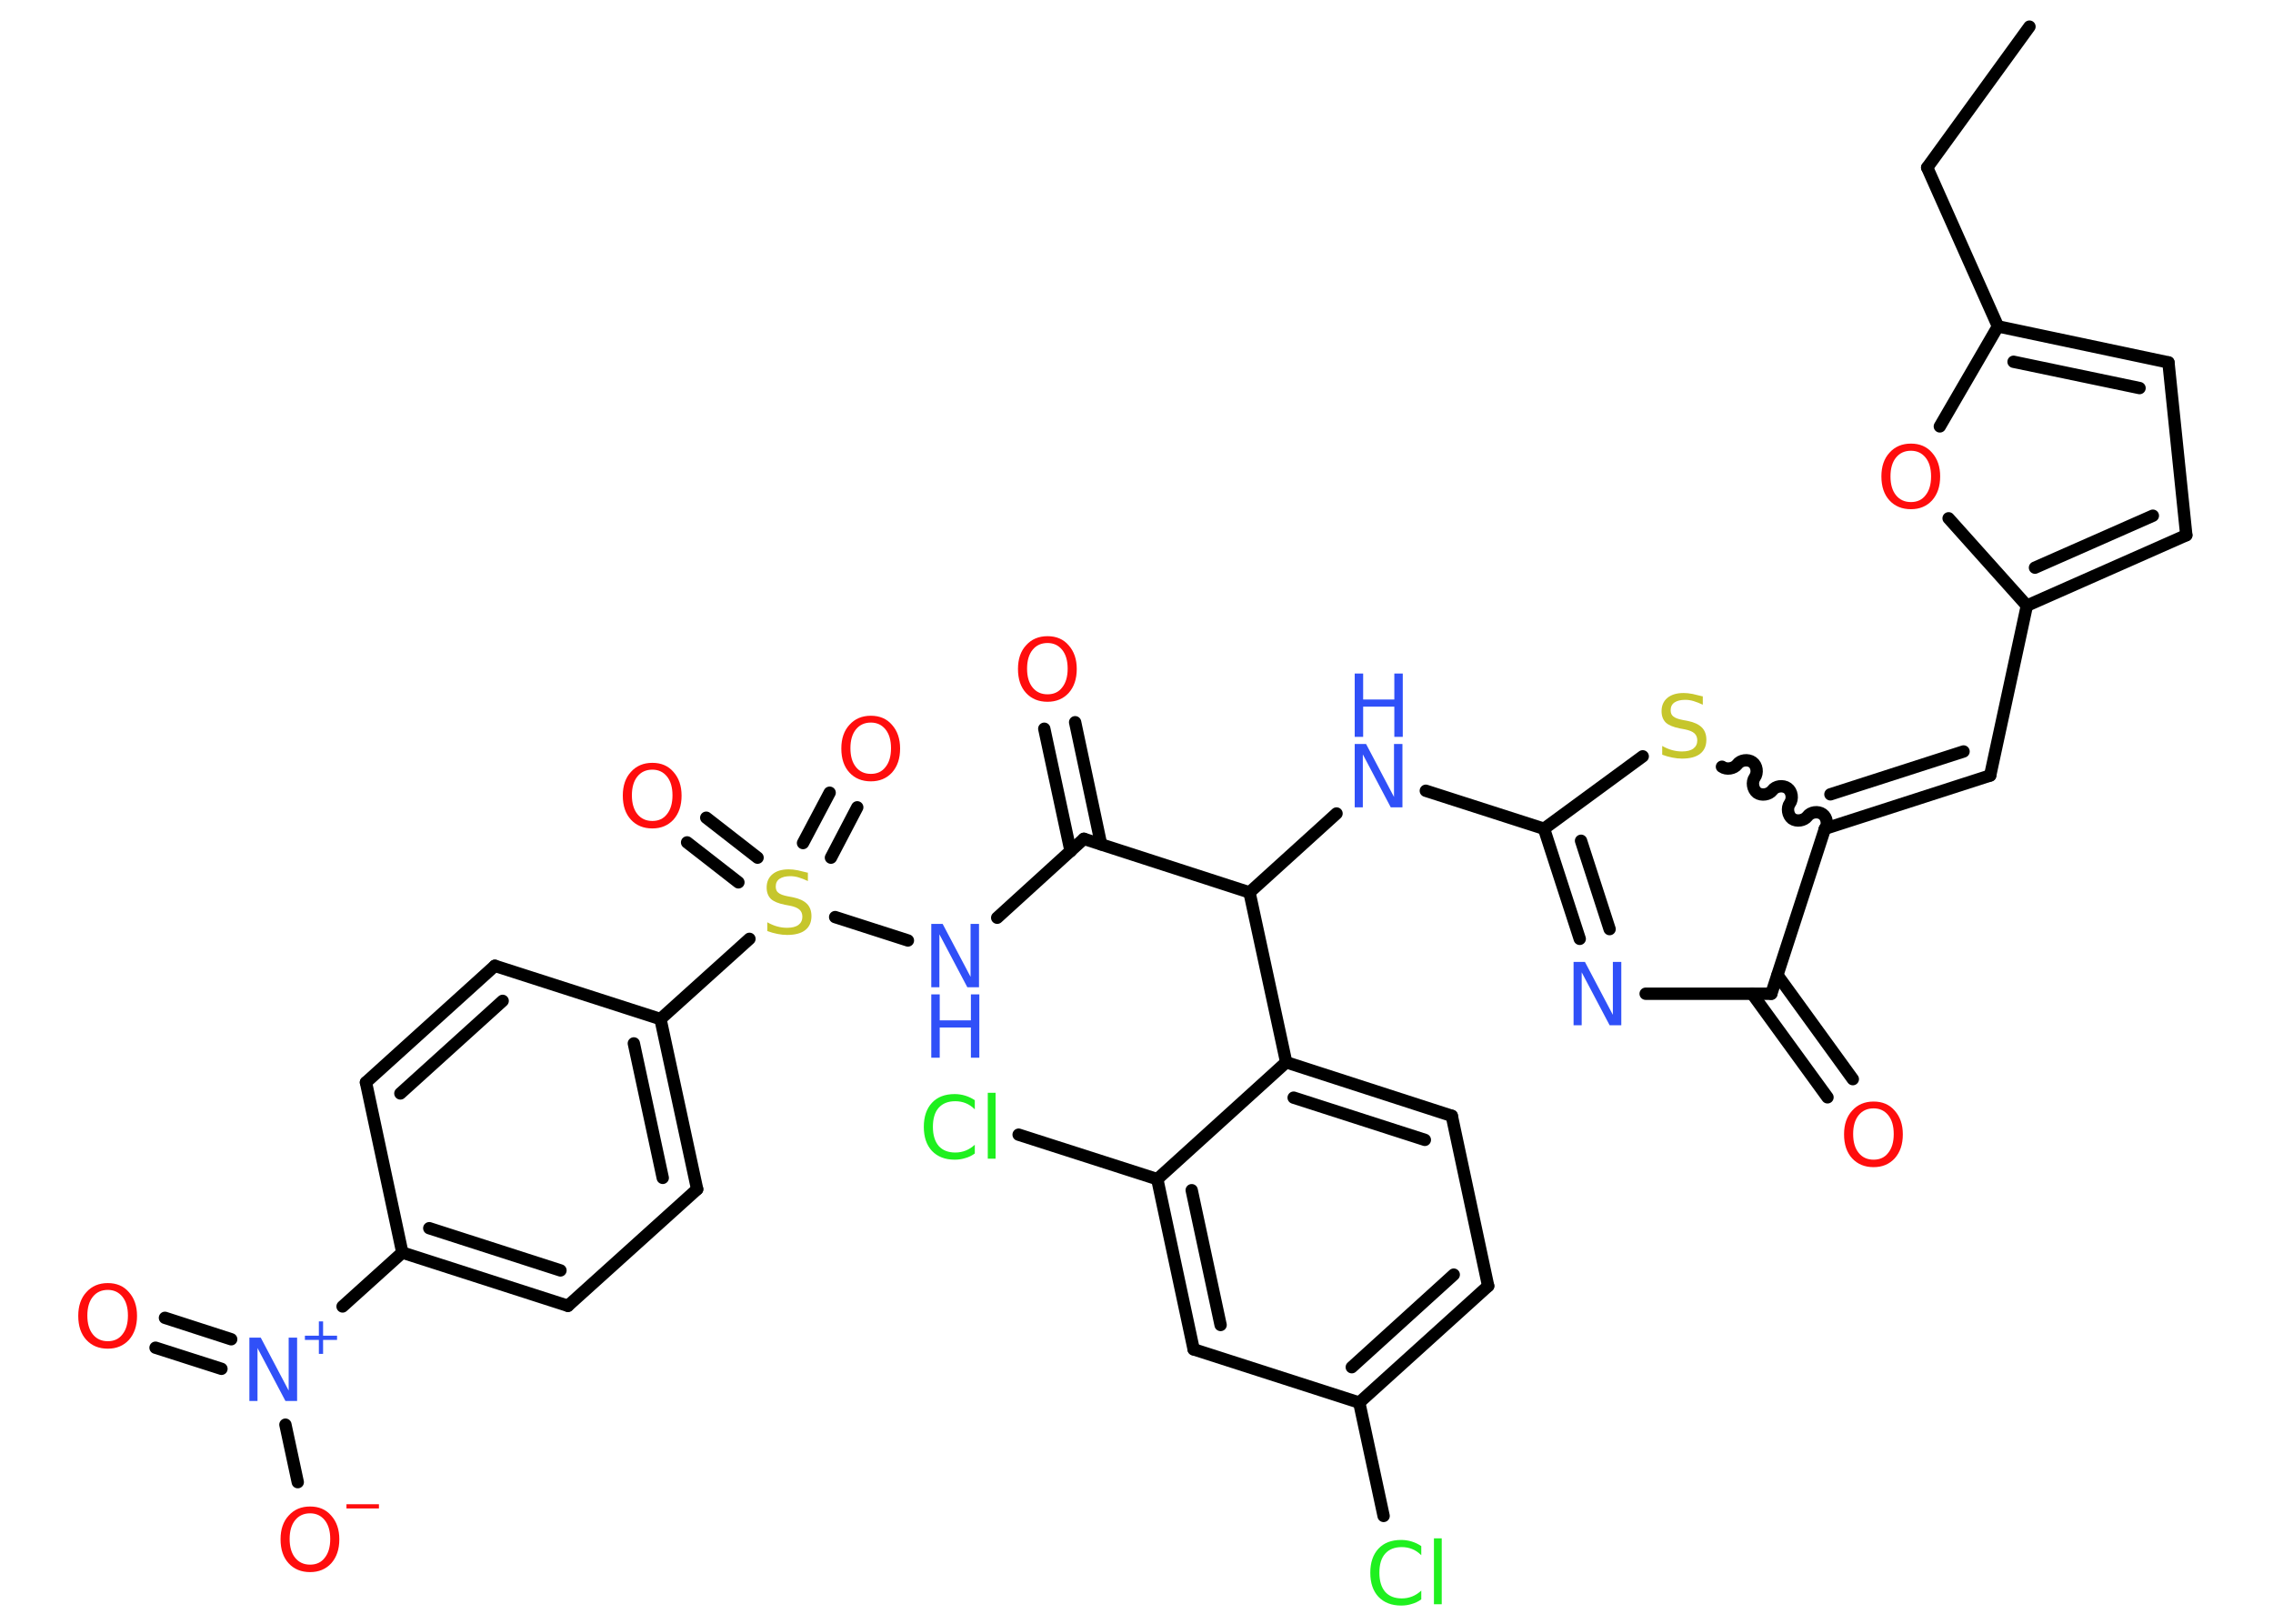 <?xml version='1.0' encoding='UTF-8'?>
<!DOCTYPE svg PUBLIC "-//W3C//DTD SVG 1.1//EN" "http://www.w3.org/Graphics/SVG/1.1/DTD/svg11.dtd">
<svg version='1.2' xmlns='http://www.w3.org/2000/svg' xmlns:xlink='http://www.w3.org/1999/xlink' width='70.0mm' height='50.0mm' viewBox='0 0 70.0 50.0'>
  <desc>Generated by the Chemistry Development Kit (http://github.com/cdk)</desc>
  <g stroke-linecap='round' stroke-linejoin='round' stroke='#000000' stroke-width='.38' fill='#FF0D0D'>
    <rect x='.0' y='.0' width='70.0' height='50.0' fill='#FFFFFF' stroke='none'/>
    <g id='mol1' class='mol'>
      <line id='mol1bnd1' class='bond' x1='62.5' y1='.82' x2='59.35' y2='5.16'/>
      <line id='mol1bnd2' class='bond' x1='59.35' y1='5.16' x2='61.53' y2='10.05'/>
      <g id='mol1bnd3' class='bond'>
        <line x1='66.78' y1='11.16' x2='61.53' y2='10.05'/>
        <line x1='65.89' y1='11.95' x2='62.01' y2='11.14'/>
      </g>
      <line id='mol1bnd4' class='bond' x1='66.78' y1='11.16' x2='67.33' y2='16.48'/>
      <g id='mol1bnd5' class='bond'>
        <line x1='62.42' y1='18.65' x2='67.33' y2='16.48'/>
        <line x1='62.67' y1='17.48' x2='66.3' y2='15.88'/>
      </g>
      <line id='mol1bnd6' class='bond' x1='62.42' y1='18.65' x2='61.29' y2='23.88'/>
      <g id='mol1bnd7' class='bond'>
        <line x1='61.29' y1='23.88' x2='56.2' y2='25.52'/>
        <line x1='60.47' y1='23.14' x2='56.37' y2='24.46'/>
      </g>
      <path id='mol1bnd8' class='bond' d='M53.03 23.61c.14 .1 .37 .06 .47 -.07c.1 -.14 .33 -.17 .47 -.07c.14 .1 .17 .33 .07 .47c-.1 .14 -.06 .37 .07 .47c.14 .1 .37 .06 .47 -.07c.1 -.14 .33 -.17 .47 -.07c.14 .1 .17 .33 .07 .47c-.1 .14 -.06 .37 .07 .47c.14 .1 .37 .06 .47 -.07c.1 -.14 .33 -.17 .47 -.07c.14 .1 .17 .33 .07 .47' fill='none' stroke='#000000' stroke-width='.38'/>
      <line id='mol1bnd9' class='bond' x1='50.59' y1='23.29' x2='47.55' y2='25.52'/>
      <line id='mol1bnd10' class='bond' x1='47.55' y1='25.52' x2='43.91' y2='24.35'/>
      <line id='mol1bnd11' class='bond' x1='41.16' y1='25.05' x2='38.48' y2='27.48'/>
      <line id='mol1bnd12' class='bond' x1='38.48' y1='27.48' x2='33.38' y2='25.83'/>
      <g id='mol1bnd13' class='bond'>
        <line x1='32.97' y1='26.21' x2='32.16' y2='22.44'/>
        <line x1='33.91' y1='26.0' x2='33.11' y2='22.24'/>
      </g>
      <line id='mol1bnd14' class='bond' x1='33.38' y1='25.83' x2='30.71' y2='28.26'/>
      <line id='mol1bnd15' class='bond' x1='27.96' y1='28.96' x2='25.72' y2='28.24'/>
      <g id='mol1bnd16' class='bond'>
        <line x1='24.73' y1='25.96' x2='25.55' y2='24.41'/>
        <line x1='25.59' y1='26.41' x2='26.4' y2='24.86'/>
      </g>
      <g id='mol1bnd17' class='bond'>
        <line x1='22.74' y1='27.17' x2='21.16' y2='25.94'/>
        <line x1='23.33' y1='26.41' x2='21.75' y2='25.18'/>
      </g>
      <line id='mol1bnd18' class='bond' x1='23.08' y1='28.91' x2='20.34' y2='31.38'/>
      <g id='mol1bnd19' class='bond'>
        <line x1='21.47' y1='36.62' x2='20.34' y2='31.38'/>
        <line x1='20.41' y1='36.27' x2='19.52' y2='32.13'/>
      </g>
      <line id='mol1bnd20' class='bond' x1='21.47' y1='36.62' x2='17.49' y2='40.21'/>
      <g id='mol1bnd21' class='bond'>
        <line x1='12.39' y1='38.57' x2='17.49' y2='40.21'/>
        <line x1='13.22' y1='37.82' x2='17.26' y2='39.12'/>
      </g>
      <line id='mol1bnd22' class='bond' x1='12.39' y1='38.57' x2='10.55' y2='40.23'/>
      <g id='mol1bnd23' class='bond'>
        <line x1='6.82' y1='42.15' x2='4.79' y2='41.5'/>
        <line x1='7.12' y1='41.24' x2='5.08' y2='40.58'/>
      </g>
      <line id='mol1bnd24' class='bond' x1='8.79' y1='43.87' x2='9.17' y2='45.64'/>
      <line id='mol1bnd25' class='bond' x1='12.39' y1='38.57' x2='11.27' y2='33.33'/>
      <g id='mol1bnd26' class='bond'>
        <line x1='15.24' y1='29.74' x2='11.27' y2='33.33'/>
        <line x1='15.48' y1='30.82' x2='12.33' y2='33.67'/>
      </g>
      <line id='mol1bnd27' class='bond' x1='20.34' y1='31.38' x2='15.24' y2='29.74'/>
      <line id='mol1bnd28' class='bond' x1='38.48' y1='27.48' x2='39.61' y2='32.71'/>
      <g id='mol1bnd29' class='bond'>
        <line x1='44.71' y1='34.36' x2='39.61' y2='32.71'/>
        <line x1='43.88' y1='35.1' x2='39.84' y2='33.8'/>
      </g>
      <line id='mol1bnd30' class='bond' x1='44.71' y1='34.36' x2='45.83' y2='39.6'/>
      <g id='mol1bnd31' class='bond'>
        <line x1='41.86' y1='43.19' x2='45.83' y2='39.6'/>
        <line x1='41.63' y1='42.1' x2='44.77' y2='39.25'/>
      </g>
      <line id='mol1bnd32' class='bond' x1='41.86' y1='43.19' x2='42.61' y2='46.68'/>
      <line id='mol1bnd33' class='bond' x1='41.86' y1='43.19' x2='36.76' y2='41.55'/>
      <g id='mol1bnd34' class='bond'>
        <line x1='35.64' y1='36.31' x2='36.76' y2='41.55'/>
        <line x1='36.7' y1='36.65' x2='37.59' y2='40.8'/>
      </g>
      <line id='mol1bnd35' class='bond' x1='39.61' y1='32.71' x2='35.64' y2='36.31'/>
      <line id='mol1bnd36' class='bond' x1='35.64' y1='36.31' x2='31.37' y2='34.94'/>
      <g id='mol1bnd37' class='bond'>
        <line x1='47.55' y1='25.52' x2='48.65' y2='28.91'/>
        <line x1='48.69' y1='25.89' x2='49.57' y2='28.61'/>
      </g>
      <line id='mol1bnd38' class='bond' x1='50.68' y1='30.6' x2='54.55' y2='30.6'/>
      <line id='mol1bnd39' class='bond' x1='56.2' y1='25.52' x2='54.55' y2='30.6'/>
      <g id='mol1bnd40' class='bond'>
        <line x1='54.74' y1='30.03' x2='57.06' y2='33.23'/>
        <line x1='53.96' y1='30.6' x2='56.28' y2='33.79'/>
      </g>
      <line id='mol1bnd41' class='bond' x1='62.42' y1='18.65' x2='60.01' y2='15.96'/>
      <line id='mol1bnd42' class='bond' x1='61.53' y1='10.05' x2='59.74' y2='13.13'/>
      <path id='mol1atm9' class='atom' d='M52.44 21.44v.26q-.15 -.07 -.28 -.11q-.13 -.04 -.26 -.04q-.21 .0 -.33 .08q-.12 .08 -.12 .24q.0 .13 .08 .19q.08 .07 .29 .11l.16 .03q.29 .06 .43 .2q.14 .14 .14 .38q.0 .28 -.19 .43q-.19 .15 -.56 .15q-.14 .0 -.29 -.03q-.16 -.03 -.32 -.09v-.27q.16 .09 .31 .13q.15 .04 .3 .04q.23 .0 .35 -.09q.12 -.09 .12 -.25q.0 -.14 -.09 -.22q-.09 -.08 -.29 -.12l-.16 -.03q-.3 -.06 -.43 -.18q-.13 -.13 -.13 -.35q.0 -.26 .18 -.41q.18 -.15 .5 -.15q.13 .0 .28 .03q.14 .03 .29 .07z' stroke='none' fill='#C6C62C'/>
      <g id='mol1atm11' class='atom'>
        <path d='M41.72 22.91h.35l.86 1.63v-1.63h.26v1.95h-.36l-.86 -1.63v1.63h-.25v-1.95z' stroke='none' fill='#3050F8'/>
        <path d='M41.72 20.74h.26v.8h.96v-.8h.26v1.95h-.26v-.93h-.96v.93h-.26v-1.95z' stroke='none' fill='#3050F8'/>
      </g>
      <path id='mol1atm14' class='atom' d='M32.26 19.8q-.29 .0 -.46 .21q-.17 .21 -.17 .58q.0 .37 .17 .58q.17 .21 .46 .21q.29 .0 .45 -.21q.17 -.21 .17 -.58q.0 -.37 -.17 -.58q-.17 -.21 -.45 -.21zM32.26 19.59q.41 .0 .65 .28q.25 .28 .25 .73q.0 .46 -.25 .74q-.25 .27 -.65 .27q-.41 .0 -.66 -.27q-.25 -.27 -.25 -.74q.0 -.46 .25 -.73q.25 -.28 .66 -.28z' stroke='none'/>
      <g id='mol1atm15' class='atom'>
        <path d='M28.68 28.45h.35l.86 1.63v-1.63h.26v1.95h-.36l-.86 -1.63v1.63h-.25v-1.95z' stroke='none' fill='#3050F8'/>
        <path d='M28.68 30.62h.26v.8h.96v-.8h.26v1.95h-.26v-.93h-.96v.93h-.26v-1.95z' stroke='none' fill='#3050F8'/>
      </g>
      <path id='mol1atm16' class='atom' d='M24.88 26.87v.26q-.15 -.07 -.28 -.11q-.13 -.04 -.26 -.04q-.21 .0 -.33 .08q-.12 .08 -.12 .24q.0 .13 .08 .19q.08 .07 .29 .11l.16 .03q.29 .06 .43 .2q.14 .14 .14 .38q.0 .28 -.19 .43q-.19 .15 -.56 .15q-.14 .0 -.29 -.03q-.16 -.03 -.32 -.09v-.27q.16 .09 .31 .13q.15 .04 .3 .04q.23 .0 .35 -.09q.12 -.09 .12 -.25q.0 -.14 -.09 -.22q-.09 -.08 -.29 -.12l-.16 -.03q-.3 -.06 -.43 -.18q-.13 -.13 -.13 -.35q.0 -.26 .18 -.41q.18 -.15 .5 -.15q.13 .0 .28 .03q.14 .03 .29 .07z' stroke='none' fill='#C6C62C'/>
      <path id='mol1atm17' class='atom' d='M26.82 22.25q-.29 .0 -.46 .21q-.17 .21 -.17 .58q.0 .37 .17 .58q.17 .21 .46 .21q.29 .0 .45 -.21q.17 -.21 .17 -.58q.0 -.37 -.17 -.58q-.17 -.21 -.45 -.21zM26.82 22.04q.41 .0 .65 .28q.25 .28 .25 .73q.0 .46 -.25 .74q-.25 .27 -.65 .27q-.41 .0 -.66 -.27q-.25 -.27 -.25 -.74q.0 -.46 .25 -.73q.25 -.28 .66 -.28z' stroke='none'/>
      <path id='mol1atm18' class='atom' d='M20.09 23.7q-.29 .0 -.46 .21q-.17 .21 -.17 .58q.0 .37 .17 .58q.17 .21 .46 .21q.29 .0 .45 -.21q.17 -.21 .17 -.58q.0 -.37 -.17 -.58q-.17 -.21 -.45 -.21zM20.09 23.49q.41 .0 .65 .28q.25 .28 .25 .73q.0 .46 -.25 .74q-.25 .27 -.65 .27q-.41 .0 -.66 -.27q-.25 -.27 -.25 -.74q.0 -.46 .25 -.73q.25 -.28 .66 -.28z' stroke='none'/>
      <g id='mol1atm23' class='atom'>
        <path d='M7.68 41.19h.35l.86 1.63v-1.63h.26v1.95h-.36l-.86 -1.63v1.63h-.25v-1.95z' stroke='none' fill='#3050F8'/>
        <path d='M9.95 40.69v.44h.43v.13h-.43v.43h-.13v-.43h-.43v-.13h.43v-.44h.13z' stroke='none' fill='#3050F8'/>
      </g>
      <path id='mol1atm24' class='atom' d='M3.32 39.72q-.29 .0 -.46 .21q-.17 .21 -.17 .58q.0 .37 .17 .58q.17 .21 .46 .21q.29 .0 .45 -.21q.17 -.21 .17 -.58q.0 -.37 -.17 -.58q-.17 -.21 -.45 -.21zM3.32 39.51q.41 .0 .65 .28q.25 .28 .25 .73q.0 .46 -.25 .74q-.25 .27 -.65 .27q-.41 .0 -.66 -.27q-.25 -.27 -.25 -.74q.0 -.46 .25 -.73q.25 -.28 .66 -.28z' stroke='none'/>
      <g id='mol1atm25' class='atom'>
        <path d='M9.55 46.6q-.29 .0 -.46 .21q-.17 .21 -.17 .58q.0 .37 .17 .58q.17 .21 .46 .21q.29 .0 .45 -.21q.17 -.21 .17 -.58q.0 -.37 -.17 -.58q-.17 -.21 -.45 -.21zM9.55 46.39q.41 .0 .65 .28q.25 .28 .25 .73q.0 .46 -.25 .74q-.25 .27 -.65 .27q-.41 .0 -.66 -.27q-.25 -.27 -.25 -.74q.0 -.46 .25 -.73q.25 -.28 .66 -.28z' stroke='none'/>
        <path d='M10.67 46.32h1.0v.13h-1.0v-.13z' stroke='none'/>
      </g>
      <path id='mol1atm32' class='atom' d='M43.77 47.61v.28q-.13 -.13 -.28 -.19q-.15 -.06 -.32 -.06q-.33 .0 -.51 .2q-.18 .2 -.18 .59q.0 .38 .18 .59q.18 .2 .51 .2q.17 .0 .32 -.06q.15 -.06 .28 -.18v.27q-.14 .1 -.29 .14q-.15 .05 -.33 .05q-.44 .0 -.7 -.27q-.25 -.27 -.25 -.74q.0 -.47 .25 -.74q.25 -.27 .7 -.27q.17 .0 .33 .05q.16 .05 .29 .14zM44.16 47.37h.24v2.03h-.24v-2.03z' stroke='none' fill='#1FF01F'/>
      <path id='mol1atm35' class='atom' d='M30.02 33.88v.28q-.13 -.13 -.28 -.19q-.15 -.06 -.32 -.06q-.33 .0 -.51 .2q-.18 .2 -.18 .59q.0 .38 .18 .59q.18 .2 .51 .2q.17 .0 .32 -.06q.15 -.06 .28 -.18v.27q-.14 .1 -.29 .14q-.15 .05 -.33 .05q-.44 .0 -.7 -.27q-.25 -.27 -.25 -.74q.0 -.47 .25 -.74q.25 -.27 .7 -.27q.17 .0 .33 .05q.16 .05 .29 .14zM30.42 33.65h.24v2.03h-.24v-2.03z' stroke='none' fill='#1FF01F'/>
      <path id='mol1atm36' class='atom' d='M48.46 29.62h.35l.86 1.63v-1.63h.26v1.95h-.36l-.86 -1.63v1.63h-.25v-1.95z' stroke='none' fill='#3050F8'/>
      <path id='mol1atm38' class='atom' d='M57.7 34.13q-.29 .0 -.46 .21q-.17 .21 -.17 .58q.0 .37 .17 .58q.17 .21 .46 .21q.29 .0 .45 -.21q.17 -.21 .17 -.58q.0 -.37 -.17 -.58q-.17 -.21 -.45 -.21zM57.7 33.92q.41 .0 .65 .28q.25 .28 .25 .73q.0 .46 -.25 .74q-.25 .27 -.65 .27q-.41 .0 -.66 -.27q-.25 -.27 -.25 -.74q.0 -.46 .25 -.73q.25 -.28 .66 -.28z' stroke='none'/>
      <path id='mol1atm39' class='atom' d='M58.85 13.88q-.29 .0 -.46 .21q-.17 .21 -.17 .58q.0 .37 .17 .58q.17 .21 .46 .21q.29 .0 .45 -.21q.17 -.21 .17 -.58q.0 -.37 -.17 -.58q-.17 -.21 -.45 -.21zM58.85 13.66q.41 .0 .65 .28q.25 .28 .25 .73q.0 .46 -.25 .74q-.25 .27 -.65 .27q-.41 .0 -.66 -.27q-.25 -.27 -.25 -.74q.0 -.46 .25 -.73q.25 -.28 .66 -.28z' stroke='none'/>
    </g>
  </g>
</svg>
